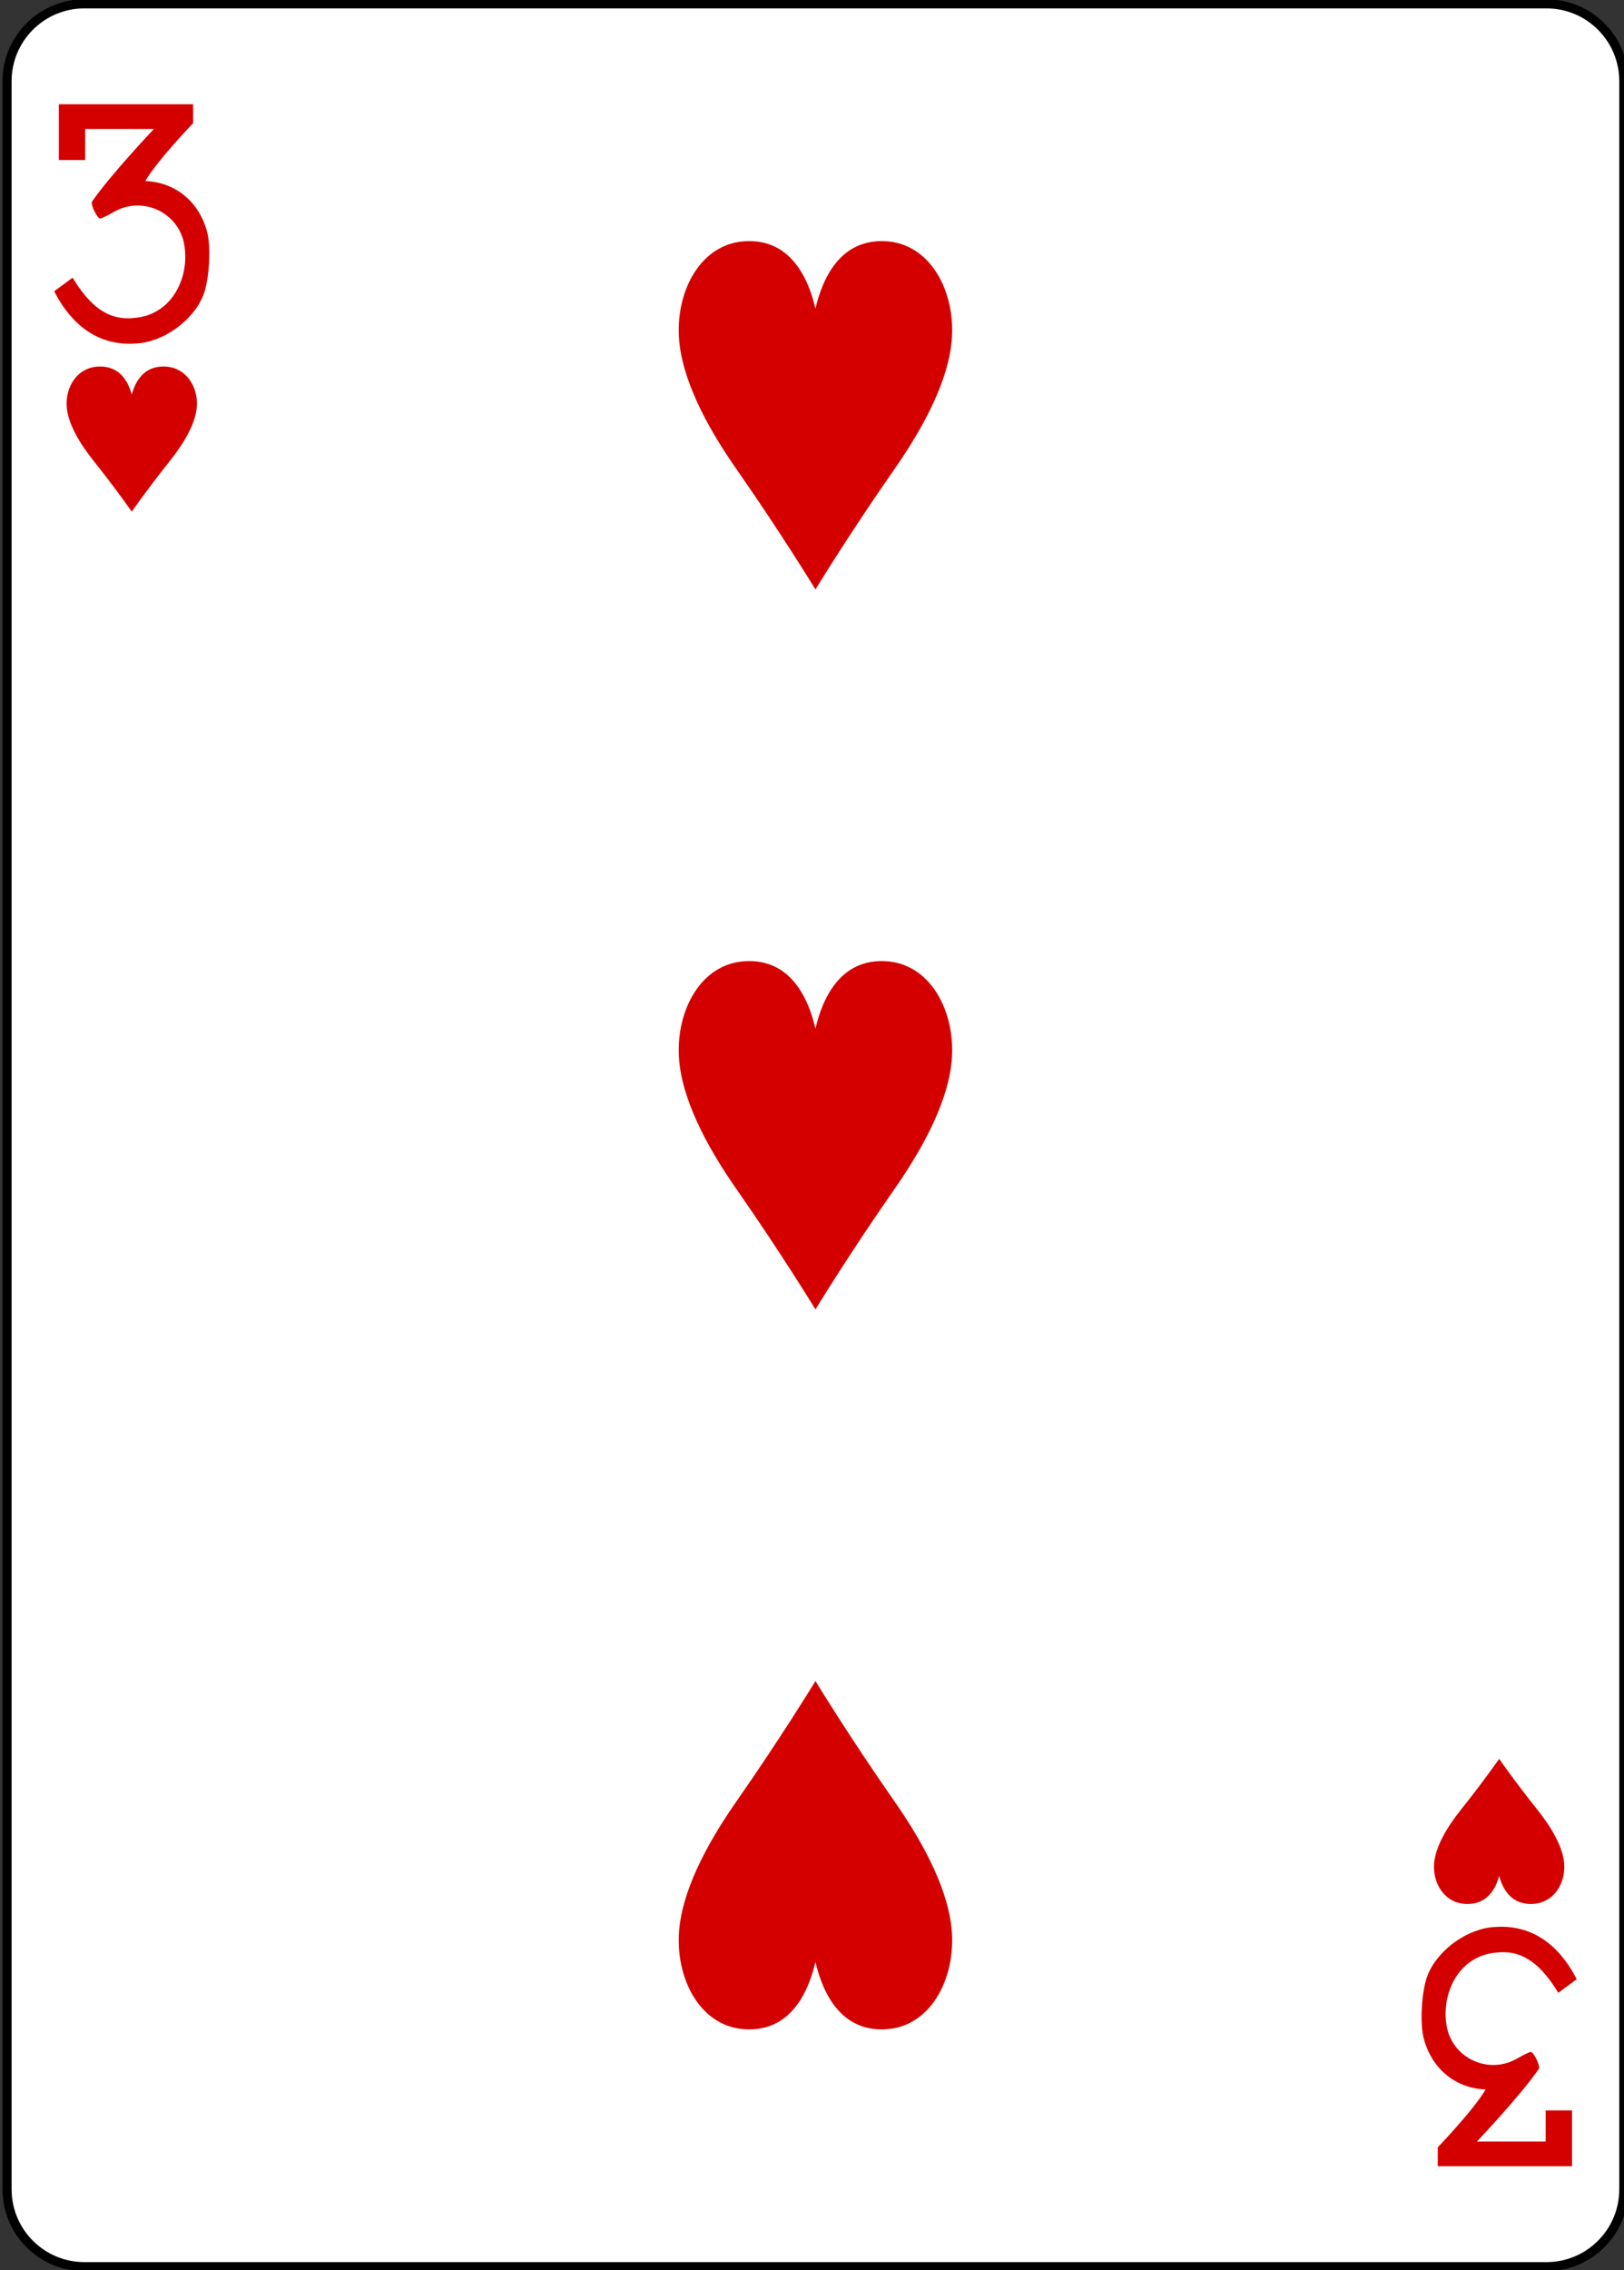 <?xml version="1.0" encoding="utf-8"?>
<!-- Generator: Adobe Illustrator 16.0.0, SVG Export Plug-In . SVG Version: 6.00 Build 0)  -->
<!DOCTYPE svg PUBLIC "-//W3C//DTD SVG 1.1//EN" "http://www.w3.org/Graphics/SVG/1.1/DTD/svg11.dtd">
<svg version="1.1" id="Layer_1" xmlns="http://www.w3.org/2000/svg" xmlns:xlink="http://www.w3.org/1999/xlink" x="0px" y="0px"
	 width="178.58px" height="249.45px" viewBox="0 0 178.58 249.45" enable-background="new 0 0 178.58 249.45" xml:space="preserve">
<rect x="0" y="0" width="178.58" height="249.45" fill="#333333" stroke="none"/>
<path fill="#FFFFFF" d="M9.28,0.422h160.778c4.696,0,8.504,3.808,8.504,8.504v231.644c0,4.696-3.808,8.504-8.504,8.504H9.28
	c-4.696,0-8.504-3.808-8.504-8.504V8.926C0.776,4.229,4.584,0.422,9.28,0.422z"/>
<path fill="none" stroke="#000000" stroke-width="1.001" d="M9.28,0.422h160.778c4.696,0,8.504,3.808,8.504,8.504v231.644
	c0,4.696-3.808,8.504-8.504,8.504H9.28c-4.696,0-8.504-3.808-8.504-8.504V8.926C0.776,4.229,4.584,0.422,9.28,0.422z"/>
<path fill="#D40000" d="M14.488,56.222c0,0-1.771-2.544-4.161-5.534c-1.6-2.002-2.878-4.169-2.996-6.035
	c-0.137-2.133,1.153-4.271,3.489-4.375c2.335-0.104,3.283,1.644,3.668,3.085c0.387-1.441,1.334-3.188,3.669-3.085
	c2.336,0.104,3.626,2.242,3.489,4.375c-0.118,1.866-1.396,4.033-2.996,6.035C16.261,53.678,14.488,56.222,14.488,56.222z"/>
<path fill="#D40000" d="M164.851,193.273c0,0-1.772,2.544-4.162,5.534c-1.599,2.001-2.877,4.169-2.996,6.035
	c-0.136,2.132,1.154,4.271,3.49,4.375c2.335,0.104,3.282-1.644,3.668-3.085c0.386,1.441,1.333,3.188,3.668,3.085
	c2.336-0.104,3.626-2.243,3.49-4.375c-0.119-1.866-1.397-4.034-2.996-6.035C166.622,195.817,164.851,193.273,164.851,193.273z"/>
<path fill="#D40000" d="M89.669,64.771c0,0-3.716-6.104-8.729-13.282c-3.354-4.804-6.035-10.005-6.284-14.484
	c-0.286-5.117,2.421-10.251,7.32-10.5c4.897-0.249,6.885,3.945,7.693,7.403c0.81-3.458,2.797-7.652,7.694-7.403
	c4.899,0.249,7.605,5.383,7.32,10.5c-0.25,4.479-2.931,9.681-6.284,14.484C93.386,58.667,89.669,64.771,89.669,64.771z"/>
<path fill="#D40000" d="M89.669,143.886c0,0-3.716-6.104-8.729-13.282c-3.354-4.803-6.035-10.004-6.284-14.484
	c-0.286-5.117,2.421-10.251,7.32-10.5c4.897-0.248,6.885,3.946,7.693,7.404c0.81-3.458,2.797-7.652,7.694-7.404
	c4.899,0.249,7.605,5.383,7.32,10.5c-0.25,4.48-2.931,9.682-6.285,14.484C93.386,137.781,89.669,143.886,89.669,143.886z"/>
<path fill="#D40000" d="M89.669,184.724c0,0-3.716,6.104-8.729,13.282c-3.354,4.803-6.035,10.004-6.284,14.484
	c-0.286,5.117,2.421,10.251,7.32,10.5c4.897,0.249,6.885-3.946,7.693-7.404c0.81,3.458,2.797,7.653,7.694,7.404
	c4.899-0.249,7.605-5.383,7.32-10.5c-0.25-4.48-2.931-9.682-6.284-14.484C93.386,190.828,89.669,184.724,89.669,184.724z"/>
<path fill="#D40000" d="M5.958,32.004l2.023-1.49c1.756,2.863,3.72,4.749,6.724,4.426c4.508-0.311,6.376-5.041,5.433-8.606
	c-0.912-3.198-4.645-4.756-7.612-3.051c-0.7,0.404-1.376,0.733-1.508,0.733c-0.312,0-1.016-1.402-0.92-1.831
	c1.991-2.912,6.828-8.014,6.828-8.014H9.369v3.416H6.47v-6.13h14.768v2.08c0,0-3.957,4.108-5.265,6.358
	c3.221,0.118,5.816,2.162,6.748,5.393c0.544,1.701,0.301,5.592-0.411,7.269c-1.188,2.795-4.436,5.063-7.404,5.193
	C9.922,38.085,7.277,34.59,5.958,32.004z"/>
<path fill="#D40000" d="M173.379,217.491l-2.023,1.49c-1.756-2.863-3.72-4.749-6.725-4.426c-4.507,0.311-6.375,5.042-5.432,8.606
	c0.912,3.198,4.645,4.756,7.612,3.051c0.7-0.404,1.376-0.733,1.508-0.733c0.312,0,1.017,1.403,0.92,1.831
	c-1.991,2.912-6.828,8.014-6.828,8.014h7.556v-3.416h2.9v6.13H158.1v-2.08c0,0,3.957-4.108,5.264-6.358
	c-3.22-0.118-5.815-2.162-6.747-5.393c-0.544-1.701-0.3-5.592,0.411-7.269c1.189-2.795,4.436-5.063,7.404-5.193
	C169.415,211.41,172.06,214.906,173.379,217.491z"/>
</svg>
